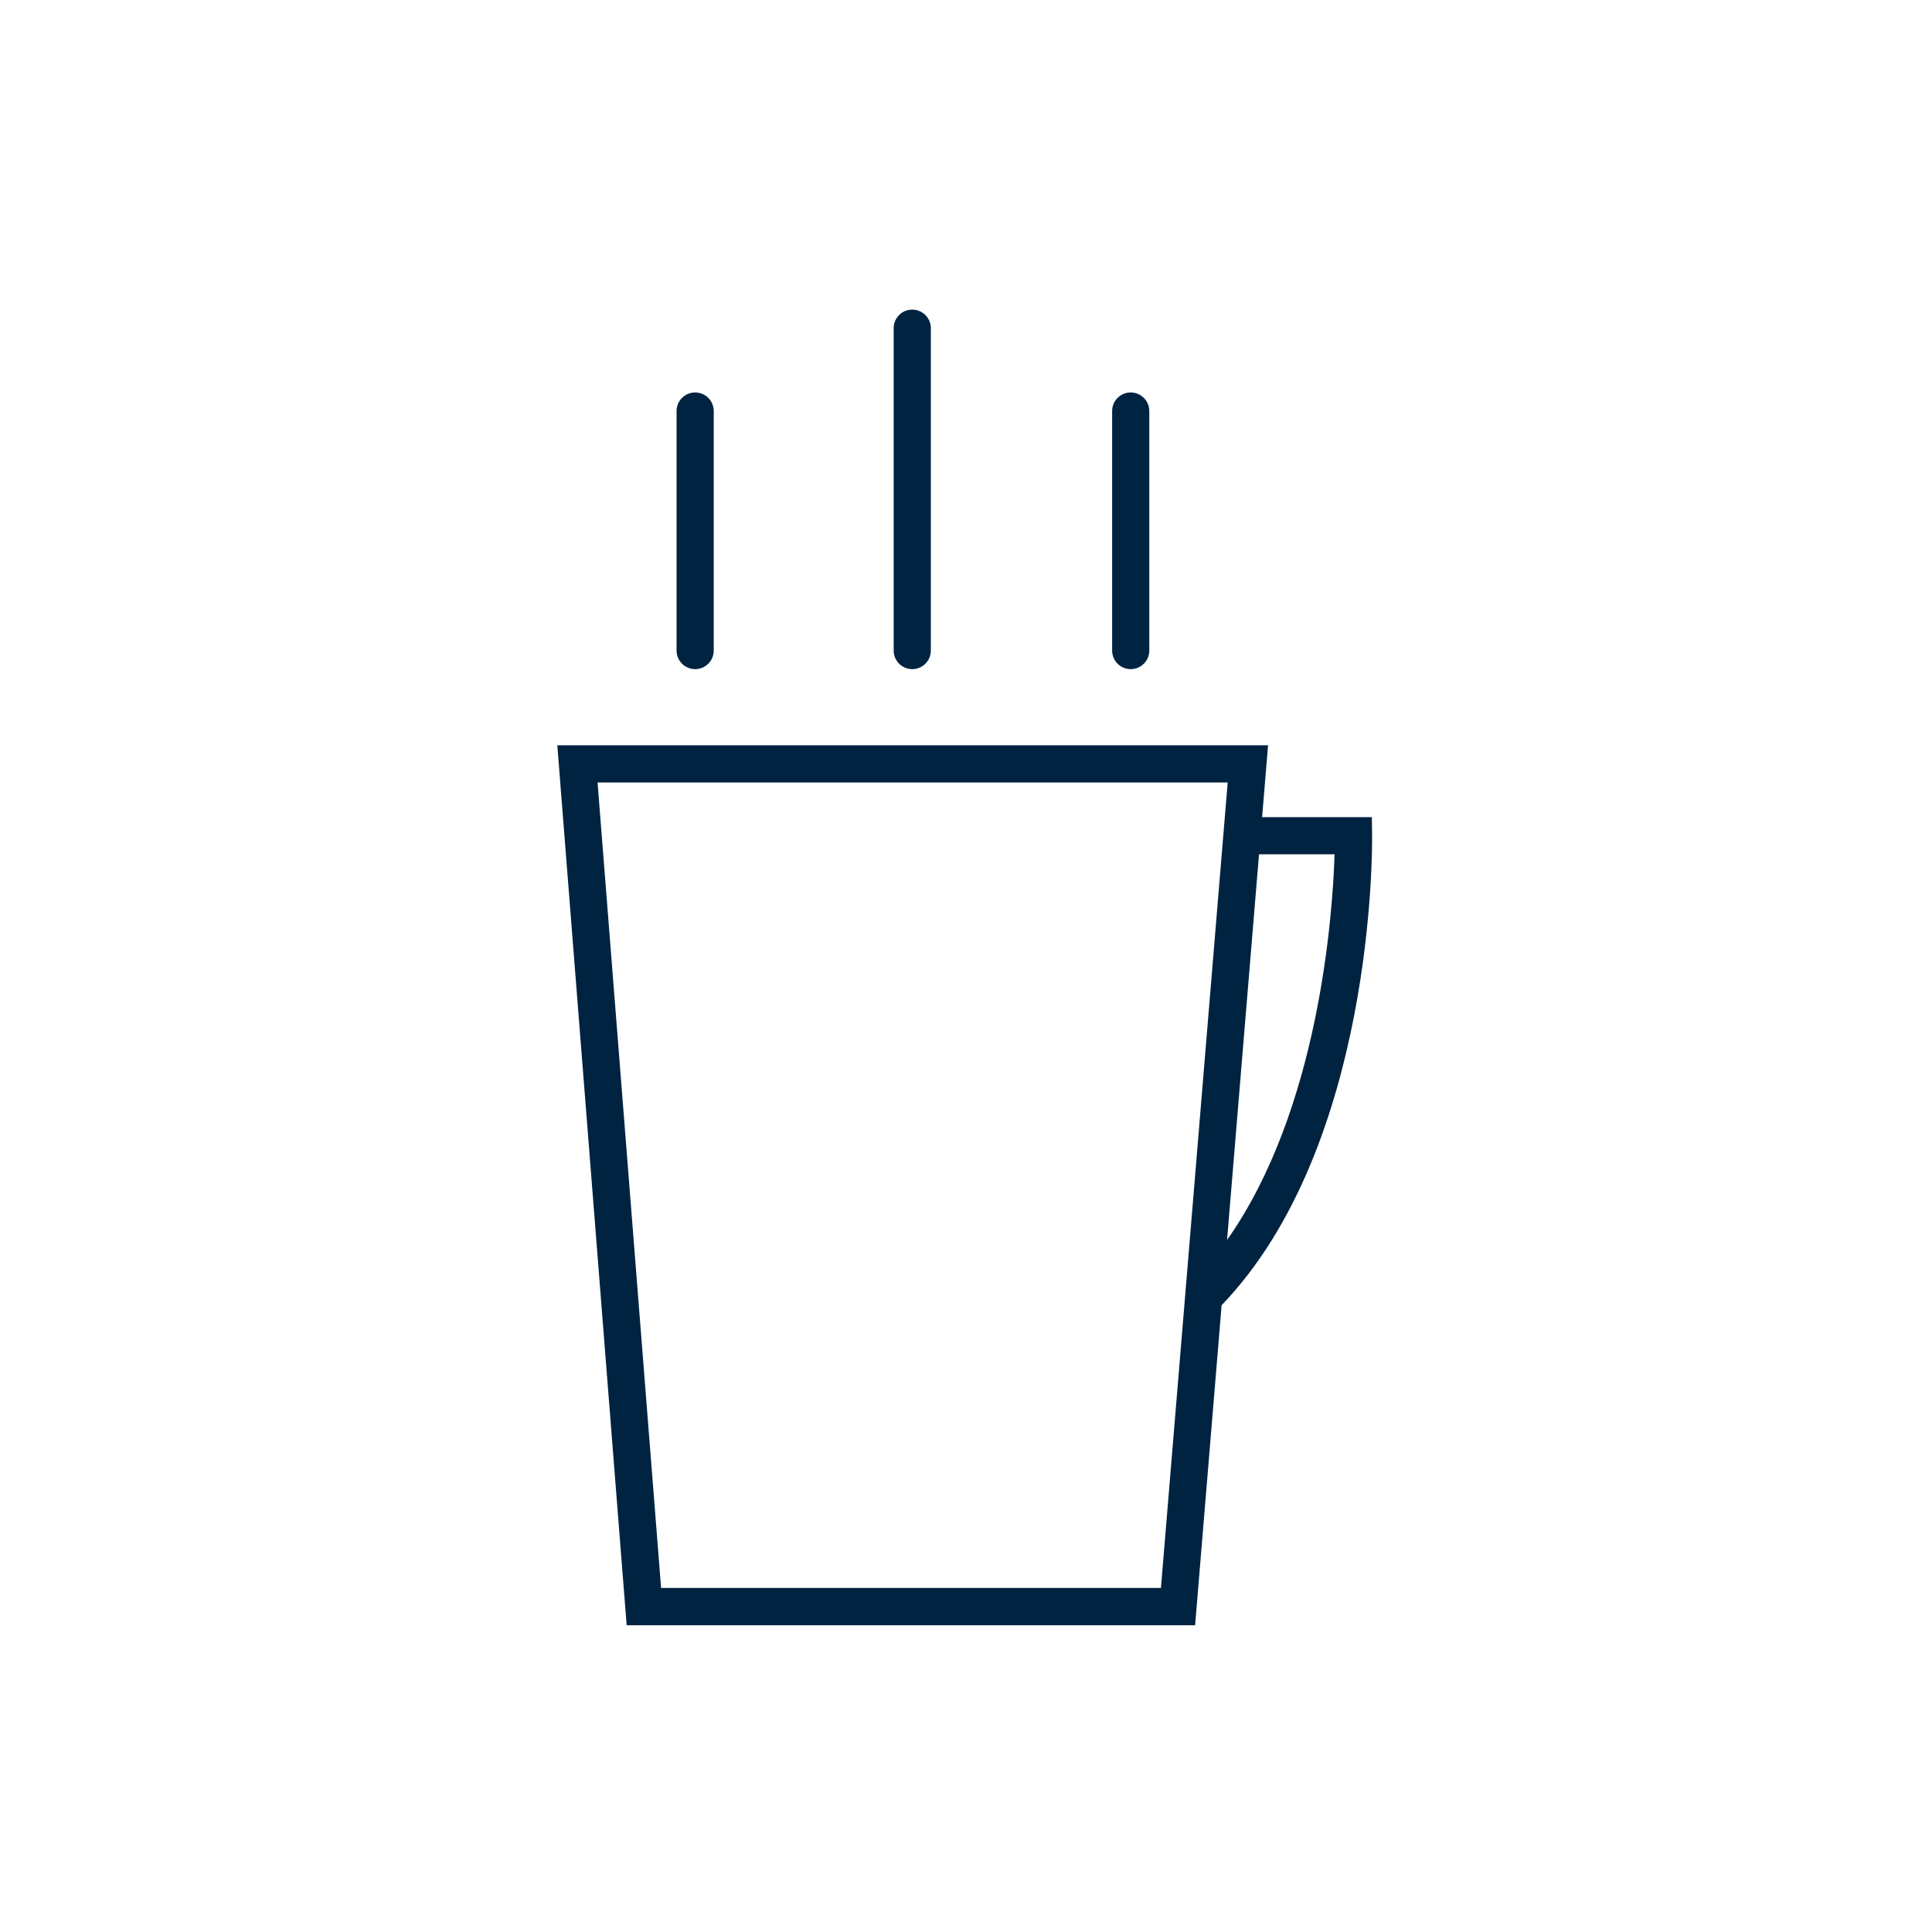 <svg width="156" height="156" viewBox="0 0 156 156" fill="none" xmlns="http://www.w3.org/2000/svg">
<path d="M56.13 54.03C56.96 54.03 57.63 53.36 57.63 52.53V33.19C57.63 32.36 56.96 31.69 56.13 31.69C55.3 31.69 54.63 32.36 54.63 33.19V52.53C54.63 53.36 55.3 54.03 56.13 54.03Z" fill="#002341"/>
<path d="M91.3 54.03C92.13 54.03 92.8 53.36 92.8 52.53V33.19C92.8 32.36 92.13 31.69 91.3 31.69C90.47 31.69 89.8 32.36 89.8 33.19V52.53C89.8 53.36 90.47 54.03 91.3 54.03Z" fill="#002341"/>
<path d="M73.66 54.03C74.49 54.03 75.16 53.36 75.16 52.53V26.5C75.16 25.67 74.49 25 73.66 25C72.83 25 72.16 25.67 72.16 26.5V52.53C72.16 53.36 72.83 54.03 73.66 54.03Z" fill="#002341"/>
<path d="M110.79 67.46L110.77 65.98H101.91L102.39 60.18H45L50.6 131.23H96.5L98.64 105.39C110.97 92.55 110.8 68.49 110.79 67.46ZM107.76 68.98C107.61 73.84 106.51 89.59 99.08 100.12L101.66 68.98H107.77H107.76ZM53.38 128.22L48.25 63.18H99.13L93.74 128.22H53.38Z" fill="#002341"/>
</svg>
